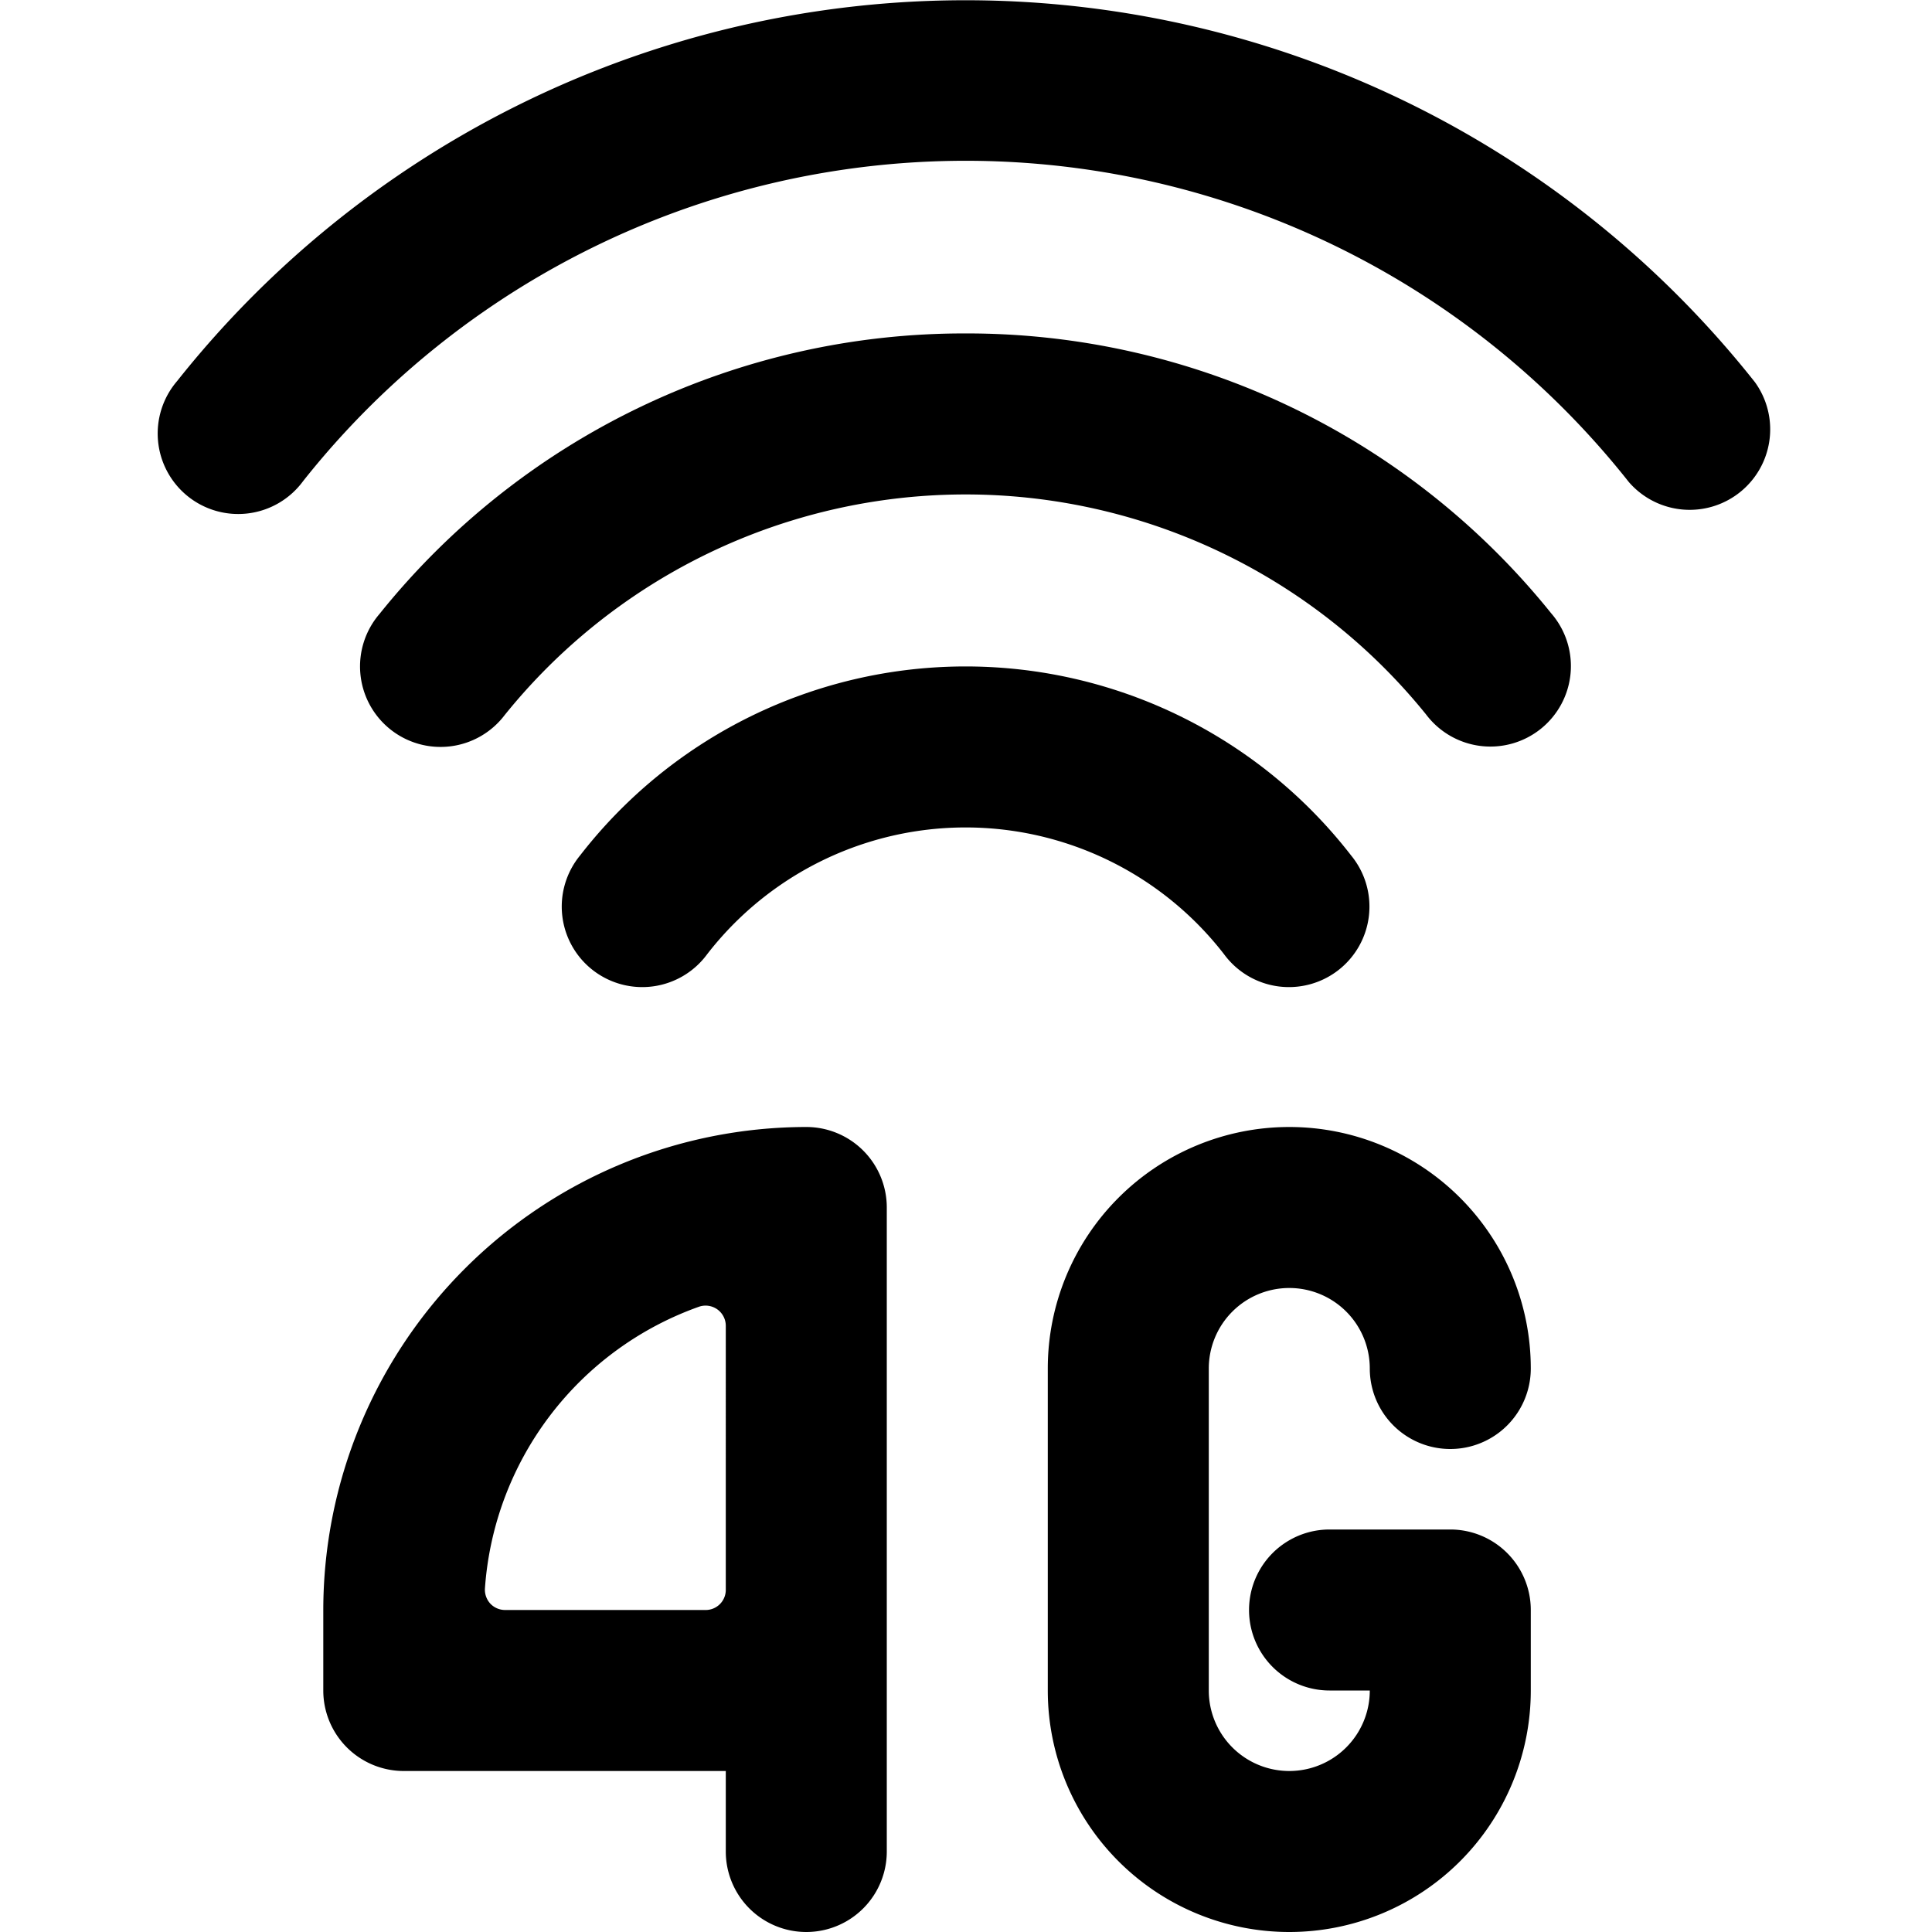 <svg xmlns="http://www.w3.org/2000/svg" viewBox="0 0 24 24"><title>cellular-network-wifi-4g</title><path d="M15.205,11.853a1,1,0,1,0,1.58-1.225,6.058,6.058,0,0,0-9.58,0,1,1,0,1,0,1.58,1.225,4.06,4.06,0,0,1,6.42,0Z"/><path d="M12,4.142A9.309,9.309,0,0,0,4.714,7.627,1,1,0,1,0,6.27,8.882a7.352,7.352,0,0,1,11.445-.007,1,1,0,1,0,1.554-1.257A9.311,9.311,0,0,0,12,4.142Z"/><path d="M21.8,4.747A12.505,12.505,0,0,0,2.2,4.734,1,1,0,1,0,3.765,5.977a10.5,10.5,0,0,1,16.469.011A1,1,0,0,0,21.8,4.747Z"/><path d="M10.016,14a6.006,6.006,0,0,0-6,6v1a1,1,0,0,0,1,1h4v1a1,1,0,0,0,2,0V15A1,1,0,0,0,10.016,14Zm-1,5.75a.25.25,0,0,1-.25.25H6.274a.253.253,0,0,1-.183-.079.256.256,0,0,1-.067-.188,4.012,4.012,0,0,1,2.658-3.5.251.251,0,0,1,.334.236Z"/><path d="M16.016,16a1,1,0,0,1,1,1,1,1,0,0,0,2,0,3,3,0,0,0-6,0v4a3,3,0,0,0,6,0V20a1,1,0,0,0-1-1h-1.5a1,1,0,1,0,0,2h.5a1,1,0,0,1-2,0V17A1,1,0,0,1,16.016,16Z"/></svg>